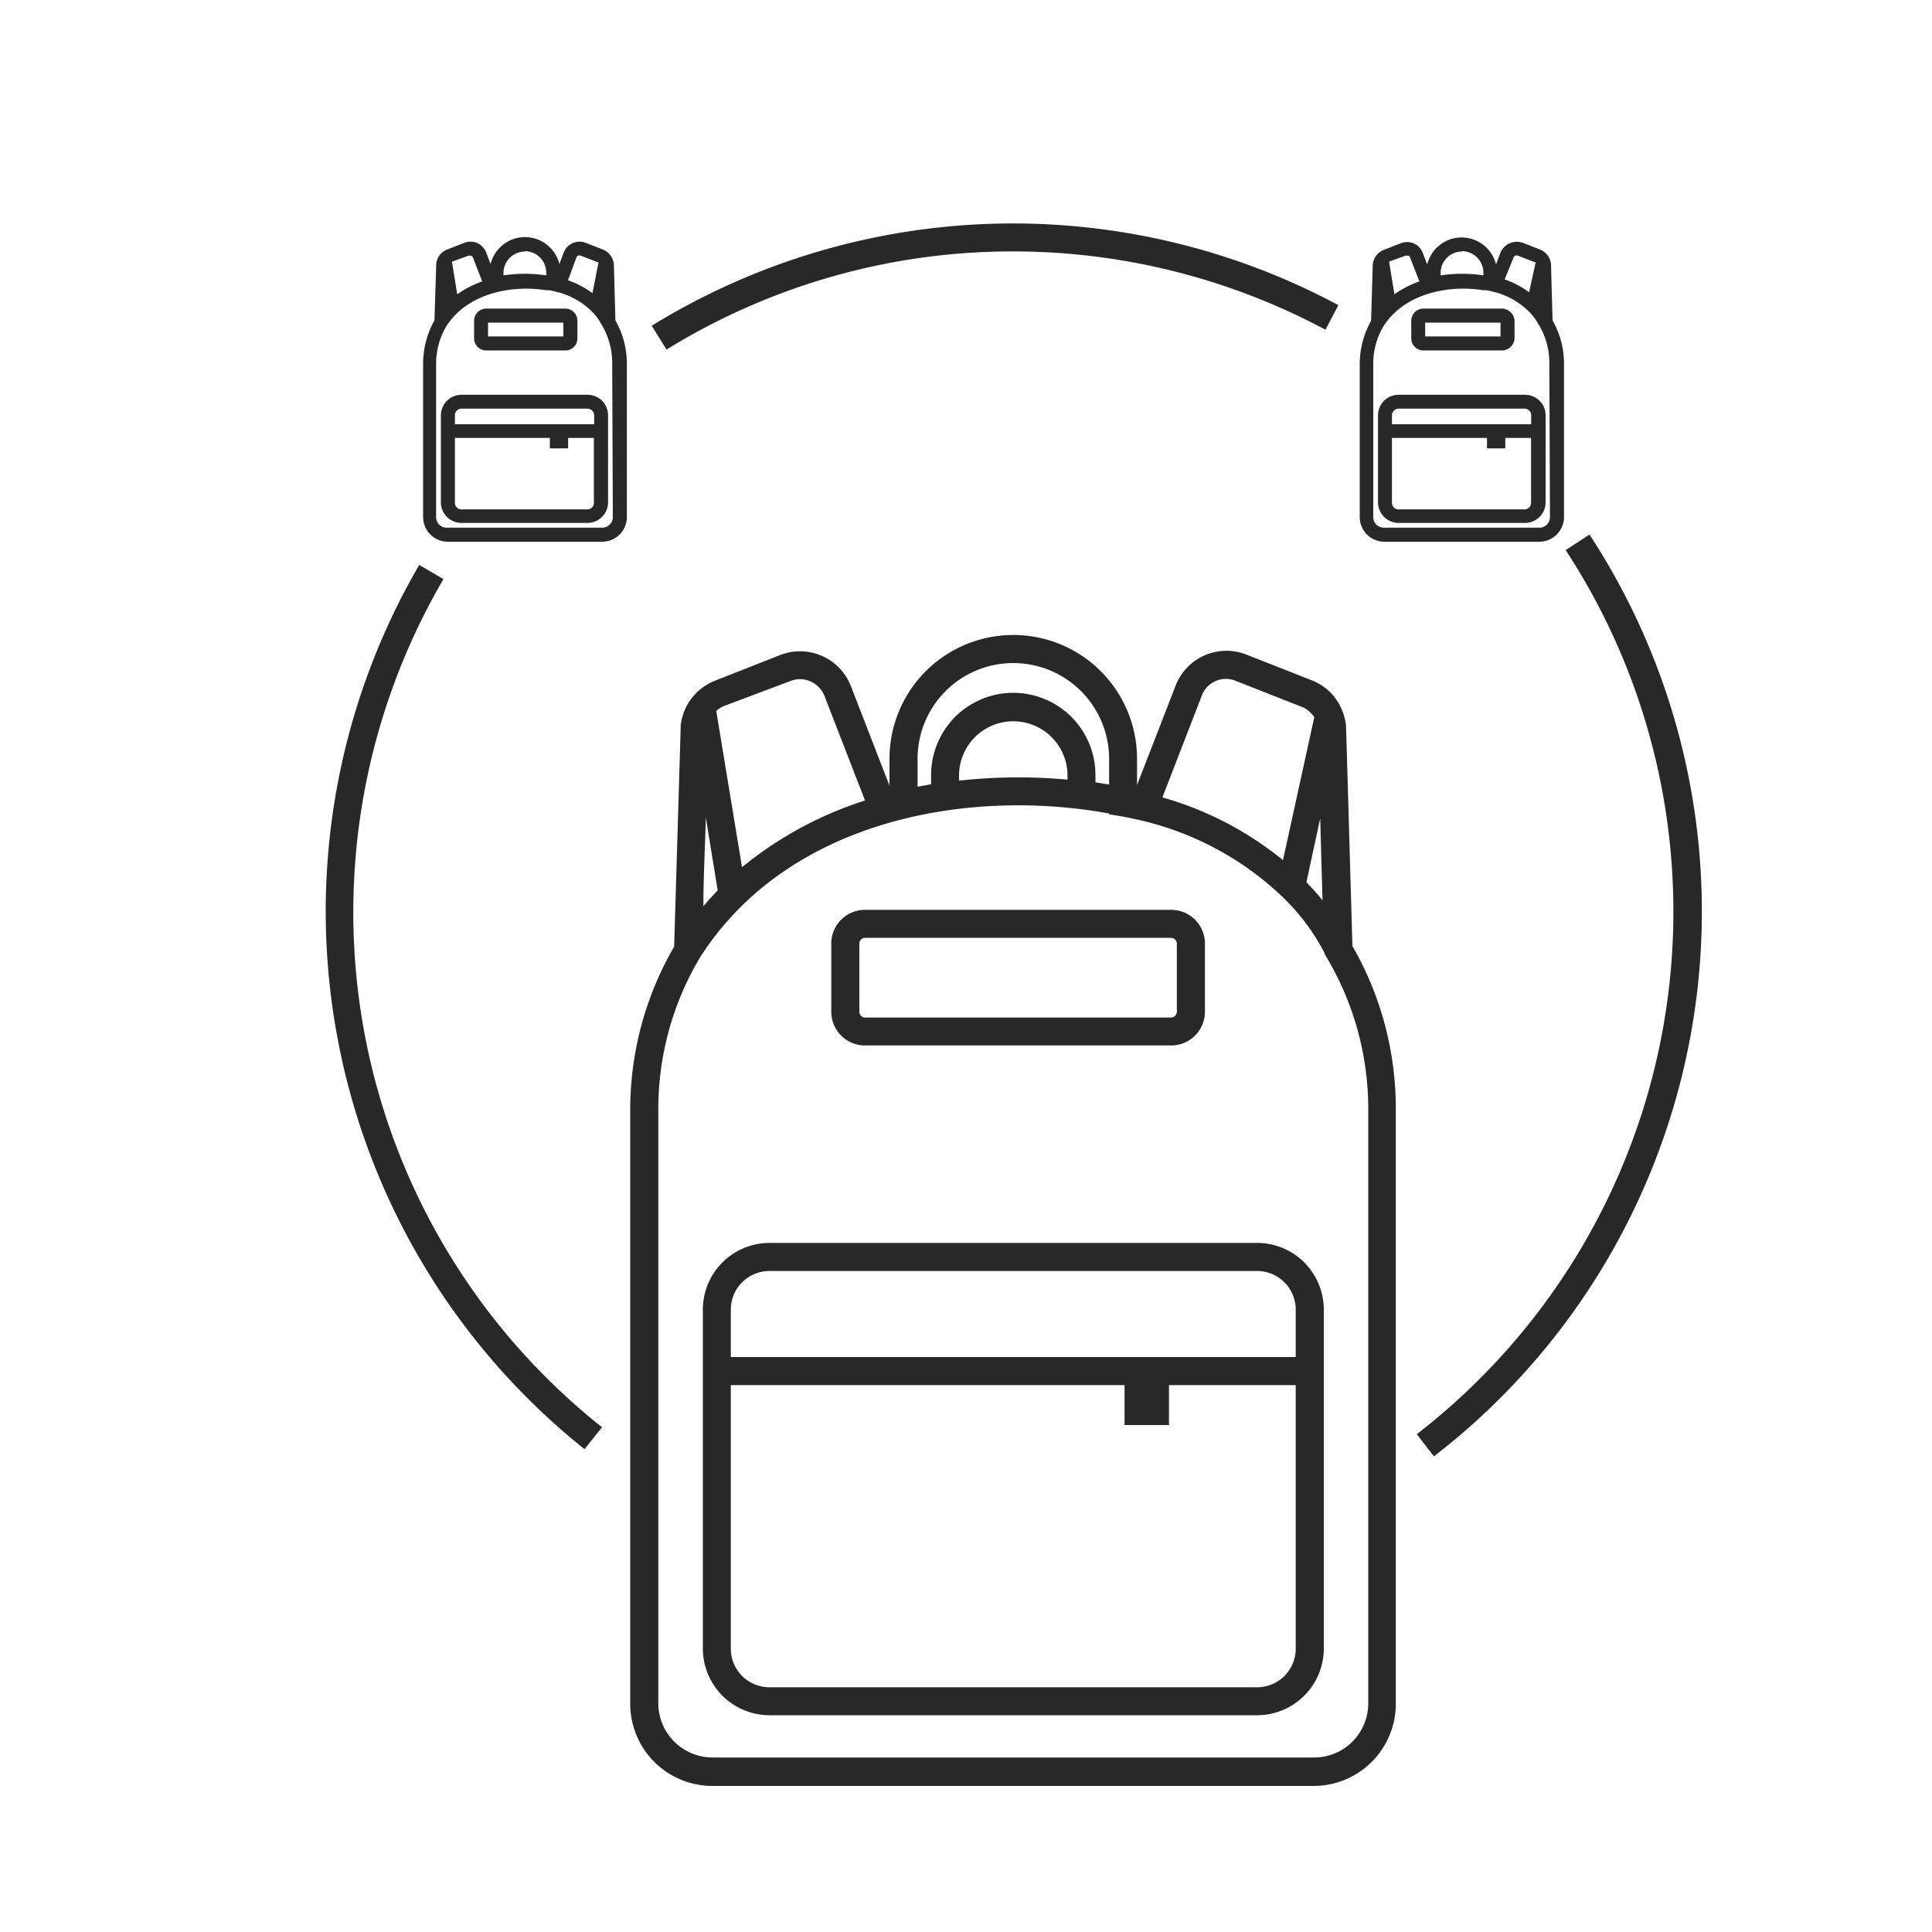 <svg width="150" height="150" viewBox="0 0 150 150" fill="none" xmlns="http://www.w3.org/2000/svg"><path d="M104.5 56.31a4.21 4.21 0 0 0-.34-1.26 4.15 4.15 0 0 0-2.34-2.24l-5.08-2a4.23 4.23 0 0 0-5.46 2.41l-3 7.73v-2.04a9.61 9.61 0 0 0-19.22 0V61l-3-7.74a4.24 4.24 0 0 0-5.47-2.41l-5.08 2a4.241 4.241 0 0 0-2.66 3.45c0 .06 0 .26-.51 17.2a25.22 25.22 0 0 0-3.41 12.66v46.13a6.38 6.38 0 0 0 6.38 6.37H102a6.38 6.38 0 0 0 6.37-6.37V86.12A25.23 25.23 0 0 0 105 73.45c-.32-11.21-.49-16.98-.5-17.14zm-2 7.23c.06 2.09.12 4.36.18 6.36-.36-.45-.79-.92-1.25-1.4l1.07-4.96zM93.31 54a2 2 0 0 1 1.865-1.29 2 2 0 0 1 .785.16l5.08 2a2.1 2.1 0 0 1 1 .81l-2.43 11.1a26.082 26.082 0 0 0-9.36-4.87L93.31 54zm-14.64-2.52a7.44 7.44 0 0 1 7.44 7.43v2l-1.06-.17v-.57a6.38 6.38 0 0 0-12.76 0v.72l-1.05.19v-2.17a7.43 7.43 0 0 1 7.43-7.43zm4.21 9.05a41.634 41.634 0 0 0-8.42.08v-.4a4.21 4.21 0 1 1 8.42 0v.32zm-21.5-7.66c.236-.09.487-.138.74-.14A2.07 2.07 0 0 1 64 54l3.16 8.15a29 29 0 0 0-9.55 5.18l-2-12.13a1.92 1.92 0 0 1 .64-.4l5.13-1.93zm-5.66 16.26c-.38.4-.75.81-1.11 1.23 0-2.12.13-4.61.19-6.89l.92 5.66zm50.51 63.12a4.197 4.197 0 0 1-4.19 4.2H55.31a4.212 4.212 0 0 1-4.2-4.2V86.12a23 23 0 0 1 3.23-11.77c6.78-10.65 20.71-13.21 31.77-11.19v.06l.9.15c.52.09 1 .19 1.54.32 4.13.956 7.928 3 11 5.92a16.663 16.663 0 0 1 3.29 4.39v.06l.14.24a23.005 23.005 0 0 1 3.25 11.8v46.15z" fill="#282828"/><path d="M97.6 96.5H59.74a5.18 5.18 0 0 0-5.17 5.18V128a5.181 5.181 0 0 0 5.17 5.17H97.6a5.181 5.181 0 0 0 5.18-5.17v-26.32a5.186 5.186 0 0 0-1.517-3.663A5.178 5.178 0 0 0 97.6 96.5zm-37.86 2.18H97.6a3 3 0 0 1 3 3v3.68H56.74v-3.68a2.999 2.999 0 0 1 3-3zM97.6 131H59.74a2.999 2.999 0 0 1-3-3v-20.46h30.57v3.1h3.45v-3.1h9.84V128a2.997 2.997 0 0 1-3 3zM67.17 81.17h23.75a2.622 2.622 0 0 0 2.63-2.62v-5.29a2.62 2.62 0 0 0-2.63-2.62H67.17a2.62 2.62 0 0 0-2.63 2.62v5.29a2.62 2.62 0 0 0 2.63 2.62zm-.45-7.91a.45.45 0 0 1 .45-.45h23.75a.45.45 0 0 1 .45.45v5.29a.45.45 0 0 1-.45.45H67.17a.45.45 0 0 1-.45-.45v-5.29zm40.72-31.2h12.08a1.921 1.921 0 0 0 1.91-1.91V28.22a6.759 6.759 0 0 0-.89-3.34c-.12-4.32-.12-4.36-.12-4.39a1.792 1.792 0 0 0-.11-.4 1.362 1.362 0 0 0-.75-.72l-1.31-.51a1.38 1.38 0 0 0-1.76.77l-.34.9a2.748 2.748 0 0 0-4.366-1.506 2.75 2.75 0 0 0-.974 1.506l-.35-.9a1.319 1.319 0 0 0-.71-.74 1.34 1.34 0 0 0-1 0l-1.31.51c-.335.131-.605.39-.75.72-.052.122-.089.25-.11.38 0 0 0 .08-.13 4.41a6.868 6.868 0 0 0-.88 3.34v11.9a1.918 1.918 0 0 0 1.87 1.91zm12.9-1.91a.819.819 0 0 1-.82.82h-12.08a.822.822 0 0 1-.82-.82V28.22a5.61 5.61 0 0 1 .8-2.9c1.57-2.47 4.91-3.23 7.72-2.79h.14c.22 0 .44.07.64.12a5.76 5.76 0 0 1 2.71 1.47c.313.288.577.626.78 1l.08.12a5.74 5.74 0 0 1 .8 2.91l.05 12zM117.51 20a.259.259 0 0 1 .052-.09.258.258 0 0 1 .186-.082c.035 0 .07.008.102.022l1.32.51h.06l-.51 2.33a7.349 7.349 0 0 0-1.9-1l.69-1.69zm-4-.5a1.672 1.672 0 0 1 1.66 1.66v.22a11.223 11.223 0 0 0-3.32 0v-.26a1.66 1.66 0 0 1 1.63-1.59l.03-.03zm-4.38.35a.2.2 0 0 1 .1 0h.11a.26.26 0 0 1 .14.15l.72 1.85a7.697 7.697 0 0 0-1.94 1l-.41-2.54 1.28-.46z" fill="#282828"/><path d="M118.37 30.65h-9.78a1.595 1.595 0 0 0-1.481.986c-.08.195-.12.403-.119.614V39a1.6 1.6 0 0 0 1.6 1.6h9.78a1.603 1.603 0 0 0 1.505-.98c.083-.197.125-.407.125-.62v-6.75a1.59 1.59 0 0 0-1.008-1.487 1.605 1.605 0 0 0-.622-.113zm-9.78 1.08h9.78a.513.513 0 0 1 .474.322c.025.063.037.13.036.198v.69h-10.81v-.69a.522.522 0 0 1 .52-.52zm9.78 7.82h-9.78a.506.506 0 0 1-.48-.313.515.515 0 0 1-.04-.197V34h7.38v.81h1.42V34h2v5a.51.51 0 0 1-.5.55zm-7.86-12.34h6.14a1 1 0 0 0 .94-.94V24.9a1 1 0 0 0-.94-.94h-6.14a.942.942 0 0 0-.94.94v1.37a.94.94 0 0 0 .94.94zm.14-2.16h5.85v1.07h-5.85v-1.07zm-62.99-4.56a1.82 1.82 0 0 0-.11-.4 1.39 1.39 0 0 0-.75-.72l-1.31-.51a1.34 1.34 0 0 0-1 0 1.37 1.37 0 0 0-.72.74l-.34.9a2.75 2.75 0 0 0-5.34 0l-.34-.89a1.36 1.36 0 0 0-.72-.75 1.34 1.34 0 0 0-1 0l-1.31.51a1.36 1.36 0 0 0-.75.72 1.34 1.34 0 0 0-.1.38s0 .08-.14 4.41a6.859 6.859 0 0 0-.88 3.34v11.93a1.92 1.92 0 0 0 1.91 1.91h12a1.92 1.92 0 0 0 1.91-1.91V28.22a6.76 6.76 0 0 0-.89-3.34c-.12-4.31-.12-4.36-.12-4.39zM44.75 20a.249.249 0 0 1 .34-.15l1.32.51h.06l-.47 2.4a7.349 7.349 0 0 0-1.9-1l.65-1.76zm-4-.5a1.67 1.67 0 0 1 1.66 1.66v.22c-1.1-.165-2.22-.165-3.32 0v-.26a1.67 1.67 0 0 1 1.63-1.59l.03-.03zm-4.37.35a.15.15 0 0 1 .09 0h.11a.23.23 0 0 1 .14.15l.72 1.85c-.69.24-1.344.576-1.94 1l-.41-2.53 1.29-.47zm11.2 20.3a.82.82 0 0 1-.82.82H34.68a.82.82 0 0 1-.82-.82V28.22a5.699 5.699 0 0 1 .8-2.9c1.57-2.47 4.91-3.23 7.72-2.79h.14c.22 0 .44.07.65.12a5.84 5.84 0 0 1 2.72 1.47c.308.29.568.628.77 1l.07.12a5.74 5.74 0 0 1 .8 2.91l.05 12z" fill="#282828"/><path d="M45.61 30.65h-9.78a1.6 1.6 0 0 0-1.6 1.6V39a1.6 1.6 0 0 0 1.6 1.6h9.78a1.6 1.6 0 0 0 1.6-1.6v-6.75a1.59 1.59 0 0 0-1.6-1.6zm-9.78 1.08h9.78a.52.52 0 0 1 .52.52v.69H35.32v-.69a.51.51 0 0 1 .51-.52zm9.78 7.82h-9.78a.51.51 0 0 1-.51-.51V34h7.37v.81h1.42V34h2v5a.51.51 0 0 1-.5.55zm-7.86-12.34h6.14a.94.94 0 0 0 .94-.94V24.9a.94.94 0 0 0-.94-.94h-6.14a.94.94 0 0 0-.94.94v1.37a.94.94 0 0 0 .94.94zm.14-2.16h5.85v1.07h-5.85v-1.07zm85.49 16.47l-1.82 1.19A51.282 51.282 0 0 1 110 111.35l1.33 1.72a53.427 53.427 0 0 0 12.09-71.55h-.04zm-44.71-22a51.439 51.439 0 0 1 24.24 6.08l1-1.91a53.5 53.5 0 0 0-53.31 1.6l1.15 1.85a51.119 51.119 0 0 1 26.92-7.62zM27.43 70.76a51.25 51.25 0 0 1 7-25.8l-1.88-1.1a53.44 53.44 0 0 0 12.83 68.65l1.36-1.7a51.003 51.003 0 0 1-19.31-40.05z" fill="#282828"/></svg>